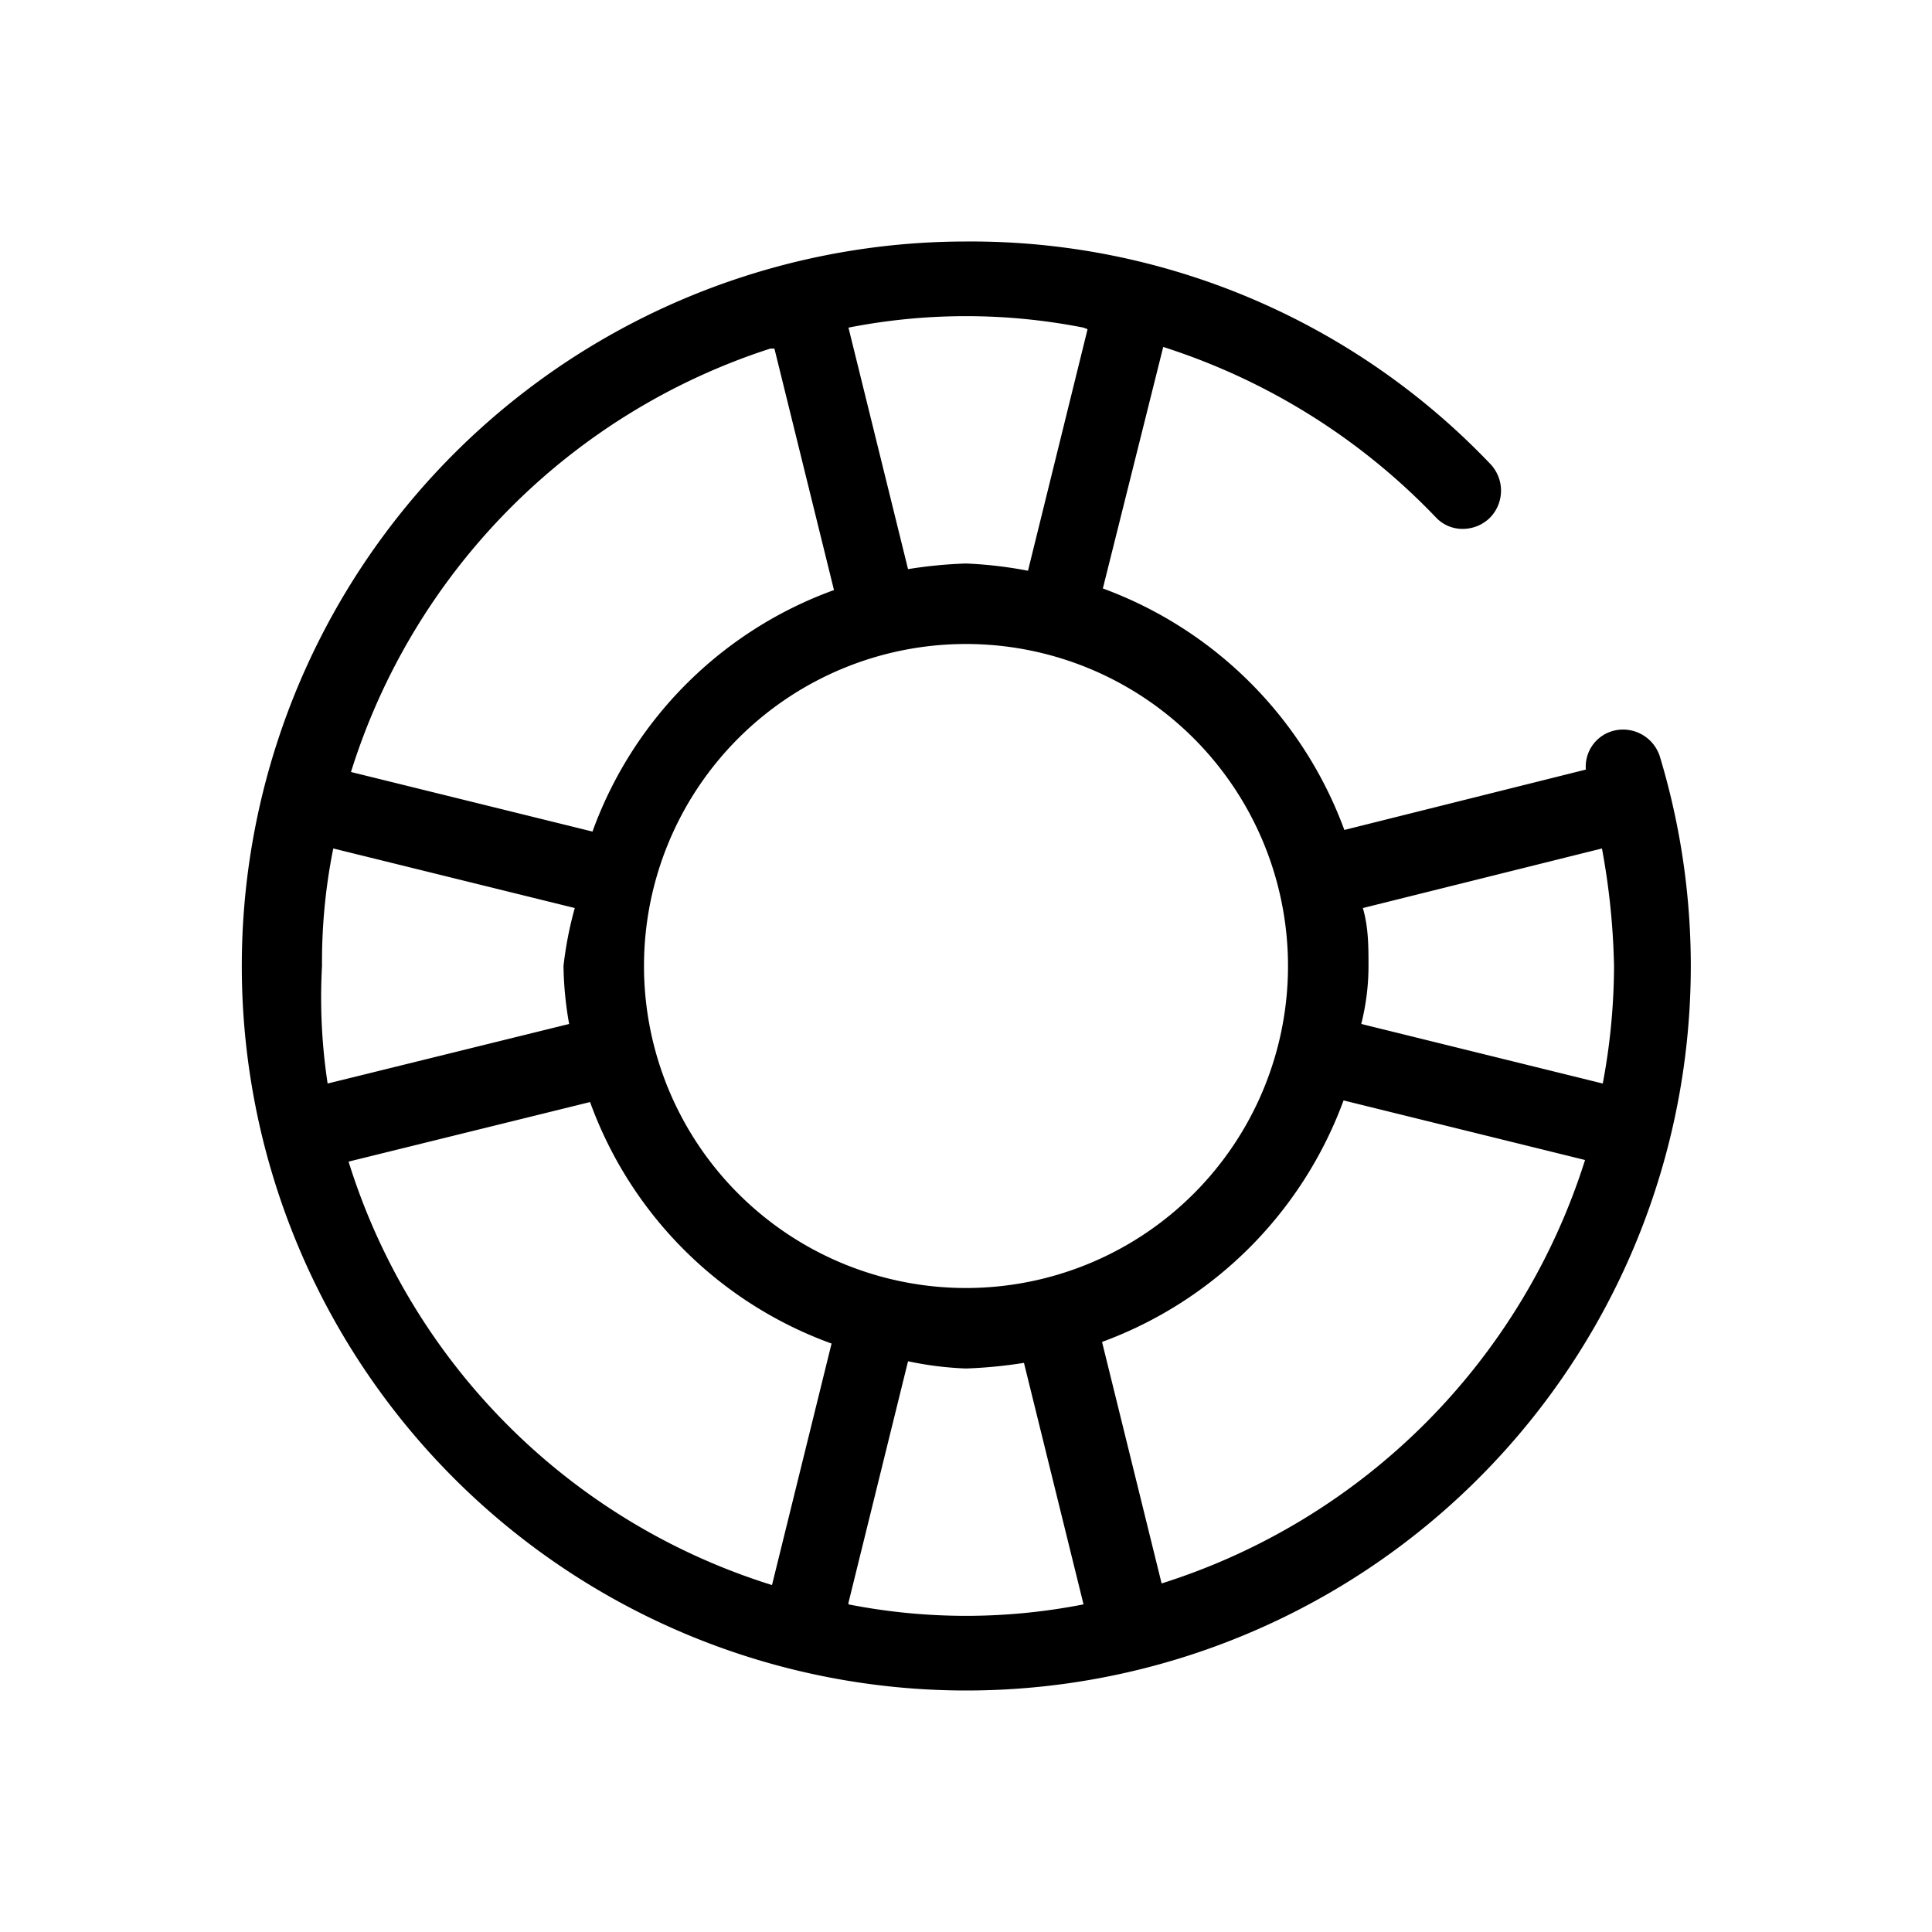 <svg id="Layer_1" data-name="Layer 1" xmlns="http://www.w3.org/2000/svg" viewBox="0 0 24 24"><title>help</title><path id="path-3" d="M20.62,9.4a.48.48,0,0,0-.54-.33.46.46,0,0,0-.38.49l-3,.75a5.05,5.05,0,0,0-3-3l.75-3a8.09,8.09,0,0,1,3.39,2.12.45.45,0,0,0,.33.14.48.48,0,0,0,.34-.14.48.48,0,0,0,0-.67A8.91,8.91,0,0,0,12,3a9,9,0,1,0,8.62,6.4Zm-.72,1.14A8.92,8.92,0,0,1,20.05,12a7.94,7.94,0,0,1-.14,1.46l-3-.74Q17,12.36,17,12c0-.24,0-.48-.07-.72ZM16,12a4,4,0,1,1-4-4A4,4,0,0,1,16,12ZM4,12a7.15,7.15,0,0,1,.14-1.46l3,.74A4.57,4.57,0,0,0,7,12a4.39,4.39,0,0,0,.07.72l-3,.74A7.11,7.11,0,0,1,4,12Zm9.51-7.91-.74,3A5.2,5.2,0,0,0,12,7a5.66,5.66,0,0,0-.72.07l-.74-3a7.55,7.55,0,0,1,2.92,0Zm-3.89.24.74,3a5,5,0,0,0-3,3l-3-.74A8.05,8.05,0,0,1,9.57,4.33ZM4.33,14.43l3-.74a5,5,0,0,0,3,3l-.74,3A8,8,0,0,1,4.33,14.43Zm6.21,5.48.74-3A4.17,4.17,0,0,0,12,17a5.85,5.85,0,0,0,.72-.07l.74,3a7.55,7.55,0,0,1-2.92,0Zm3.89-.24-.74-3a5.05,5.05,0,0,0,3-3l3,.74A8.06,8.06,0,0,1,14.43,19.67Z"/></svg>